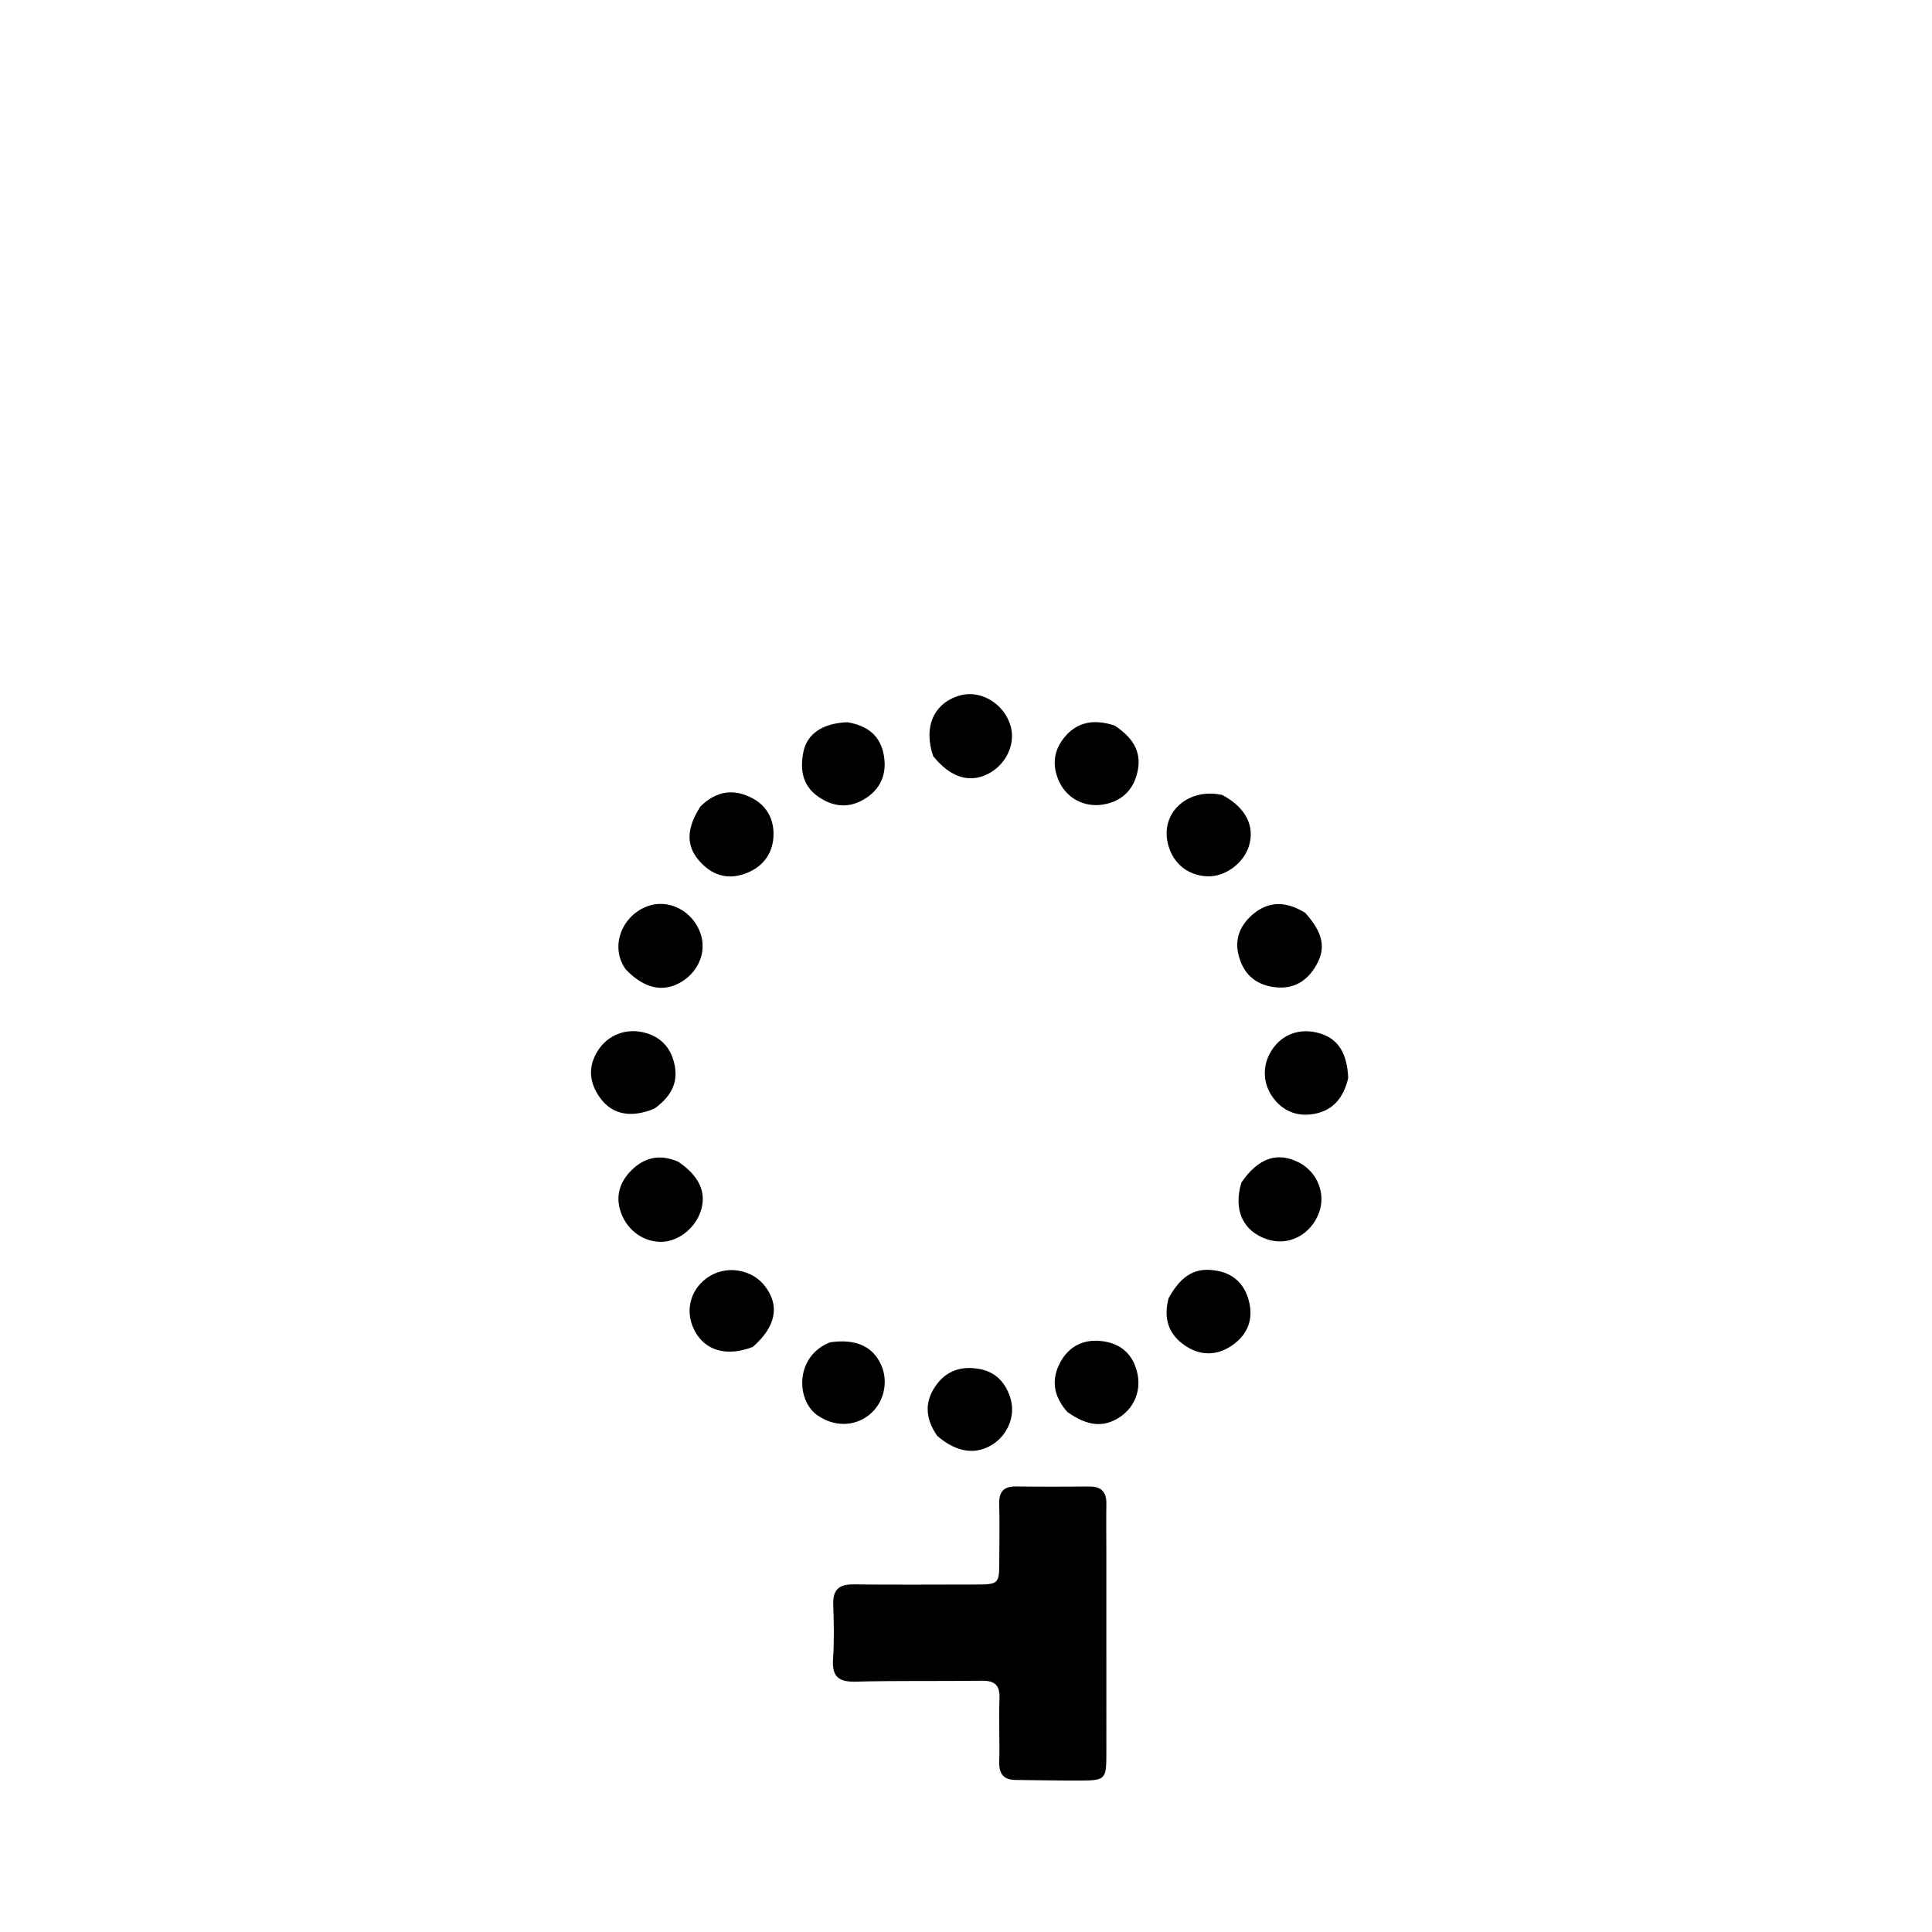 <svg version="1.1" id="Layer_1" xmlns="http://www.w3.org/2000/svg" xmlns:xlink="http://www.w3.org/1999/xlink" x="0px" y="0px"
	 width="100%" viewBox="0 0 512 512" enable-background="new 0 0 512 512" xml:space="preserve">
<path fill="#000000" opacity="1" stroke="none" 
	d="
M293.197,412.002 
	C293.199,429.972 293.213,447.442 293.198,464.912 
	C293.192,471.568 292.913,471.855 286.101,471.865 
	C280.446,471.873 274.791,471.769 269.136,471.707 
	C266.045,471.673 264.732,470.182 264.811,467.02 
	C264.952,461.367 264.677,455.702 264.877,450.052 
	C265.003,446.518 263.553,445.372 260.186,445.415 
	C249.05,445.56 237.908,445.36 226.778,445.653 
	C222.221,445.773 220.449,444.31 220.765,439.677 
	C221.093,434.873 220.979,430.027 220.819,425.208 
	C220.692,421.362 222.288,419.834 226.129,419.878 
	C236.776,420.001 247.426,419.928 258.074,419.913 
	C264.801,419.903 264.807,419.887 264.826,413.38 
	C264.84,408.388 264.925,403.395 264.805,398.406 
	C264.729,395.2 266.127,393.89 269.268,393.928 
	C275.756,394.005 282.246,393.986 288.734,393.944 
	C291.88,393.924 293.256,395.401 293.2,398.526 
	C293.123,402.85 293.191,407.177 293.197,412.002 
z"/>
<path fill="#000000" opacity="1" stroke="none" 
	d="
M328.98,313.39 
	C333.498,306.786 338.648,305.13 344.352,308.14 
	C349.094,310.643 351.362,316.291 349.607,321.225 
	C347.474,327.219 341.482,330.345 335.796,328.429 
	C329.424,326.283 326.801,320.764 328.98,313.39 
z"/>
<path fill="#000000" opacity="1" stroke="none" 
	d="
M185.628,213.713 
	C189.978,209.469 194.588,208.951 199.517,211.611 
	C203.615,213.823 205.283,217.714 204.952,222.02 
	C204.6,226.612 201.877,229.955 197.359,231.557 
	C192.53,233.27 188.514,231.795 185.304,228.137 
	C181.76,224.098 181.899,219.486 185.628,213.713 
z"/>
<path fill="#000000" opacity="1" stroke="none" 
	d="
M173.409,293.801 
	C167.263,296.34 162.356,295.4 159.163,291.117 
	C156.209,287.155 155.674,282.873 158.377,278.532 
	C161.148,274.081 166.315,272.222 171.461,273.838 
	C175.683,275.164 178.038,278.238 178.829,282.499 
	C179.728,287.347 177.509,290.837 173.409,293.801 
z"/>
<path fill="#000000" opacity="1" stroke="none" 
	d="
M357.284,285.684 
	C356.097,290.87 353.323,294.22 348.412,295.165 
	C344.225,295.971 340.483,294.78 337.705,291.333 
	C334.608,287.489 334.358,282.455 337.009,278.337 
	C339.777,274.036 344.485,272.347 349.624,273.808 
	C354.5,275.196 357.024,278.957 357.284,285.684 
z"/>
<path fill="#000000" opacity="1" stroke="none" 
	d="
M248.373,380.523 
	C245.214,375.947 244.936,371.629 247.948,367.281 
	C250.845,363.1 254.985,361.905 259.725,362.827 
	C264.018,363.661 266.604,366.562 267.819,370.693 
	C269.129,375.142 267.145,380.159 263.098,382.76 
	C258.616,385.641 253.512,384.959 248.373,380.523 
z"/>
<path fill="#000000" opacity="1" stroke="none" 
	d="
M282.83,374.162 
	C279.102,369.925 278.535,365.508 281.023,360.963 
	C283.194,356.995 286.773,354.993 291.364,355.346 
	C296.33,355.727 299.822,358.24 301.221,363.132 
	C302.613,368.003 300.871,372.737 296.909,375.444 
	C292.622,378.373 288.251,378.054 282.83,374.162 
z"/>
<path fill="#000000" opacity="1" stroke="none" 
	d="
M179.725,307.858 
	C185.426,311.702 187.331,316.16 185.667,321.064 
	C184.058,325.804 179.336,329.284 174.766,329.097 
	C169.866,328.897 165.676,325.463 164.292,320.499 
	C163.139,316.363 164.558,312.868 167.424,310.053 
	C170.79,306.747 174.844,305.754 179.725,307.858 
z"/>
<path fill="#000000" opacity="1" stroke="none" 
	d="
M345.88,241.891 
	C350.576,247.156 351.446,251.107 348.891,255.671 
	C346.496,259.947 342.903,262.242 337.799,261.617 
	C332.51,260.968 329.348,257.886 328.173,252.851 
	C327.167,248.536 328.851,244.943 332.134,242.212 
	C336.394,238.67 340.962,238.878 345.88,241.891 
z"/>
<path fill="#000000" opacity="1" stroke="none" 
	d="
M165.852,256.924 
	C161.547,251.014 164.691,242.77 171.488,240.198 
	C177.248,238.019 183.783,241.482 185.735,247.651 
	C187.197,252.271 185.164,257.353 180.753,260.104 
	C175.935,263.109 170.825,262.118 165.852,256.924 
z"/>
<path fill="#000000" opacity="1" stroke="none" 
	d="
M323.935,210.685 
	C330.181,214.019 332.616,218.948 330.97,224.24 
	C329.544,228.827 324.628,232.409 319.997,232.237 
	C314.445,232.03 310.334,228.384 309.338,222.785 
	C307.94,214.919 315.164,208.722 323.935,210.685 
z"/>
<path fill="#000000" opacity="1" stroke="none" 
	d="
M247.291,200.366 
	C244.613,192.484 247.589,186.166 254.51,184.274 
	C260.066,182.755 266.306,186.646 267.88,192.61 
	C269.131,197.35 266.545,202.687 261.835,205.09 
	C256.91,207.602 251.844,206.052 247.291,200.366 
z"/>
<path fill="#000000" opacity="1" stroke="none" 
	d="
M295.407,192.289 
	C300.845,195.9 302.679,199.861 301.312,205.088 
	C300.101,209.719 296.937,212.479 292.253,213.221 
	C287.37,213.996 282.769,211.585 280.714,207.186 
	C278.806,203.1 279.116,199.048 282.007,195.482 
	C285.483,191.196 290.01,190.514 295.407,192.289 
z"/>
<path fill="#000000" opacity="1" stroke="none" 
	d="
M309.694,344.02 
	C313.189,337.735 316.976,335.678 322.743,336.81 
	C327.551,337.754 330.239,341.006 331.156,345.599 
	C332.101,350.336 330.188,354.133 326.232,356.736 
	C322.22,359.376 317.944,359.231 314.047,356.595 
	C309.759,353.694 308.23,349.507 309.694,344.02 
z"/>
<path fill="#000000" opacity="1" stroke="none" 
	d="
M219.987,355.723 
	C226.887,354.726 231.401,356.85 233.567,361.845 
	C235.524,366.358 234.197,371.841 230.405,374.908 
	C226.381,378.163 220.908,378.117 216.563,375.021 
	C210.863,370.959 210.732,359.307 219.987,355.723 
z"/>
<path fill="#000000" opacity="1" stroke="none" 
	d="
M224.557,191.405 
	C230.094,192.299 233.429,195.142 234.262,200.373 
	C235.04,205.258 233.322,209.223 229.012,211.805 
	C224.869,214.288 220.76,213.829 216.873,211.149 
	C212.567,208.179 211.973,203.8 212.927,199.182 
	C213.918,194.386 218.13,191.64 224.557,191.405 
z"/>
<path fill="#000000" opacity="1" stroke="none" 
	d="
M199.491,356.949 
	C192.575,359.623 186.906,357.947 184.12,352.715 
	C181.435,347.673 182.786,341.907 187.425,338.607 
	C192.153,335.243 199.008,336.183 202.599,340.687 
	C206.71,345.843 205.729,351.538 199.491,356.949 
z"/>
</svg>
